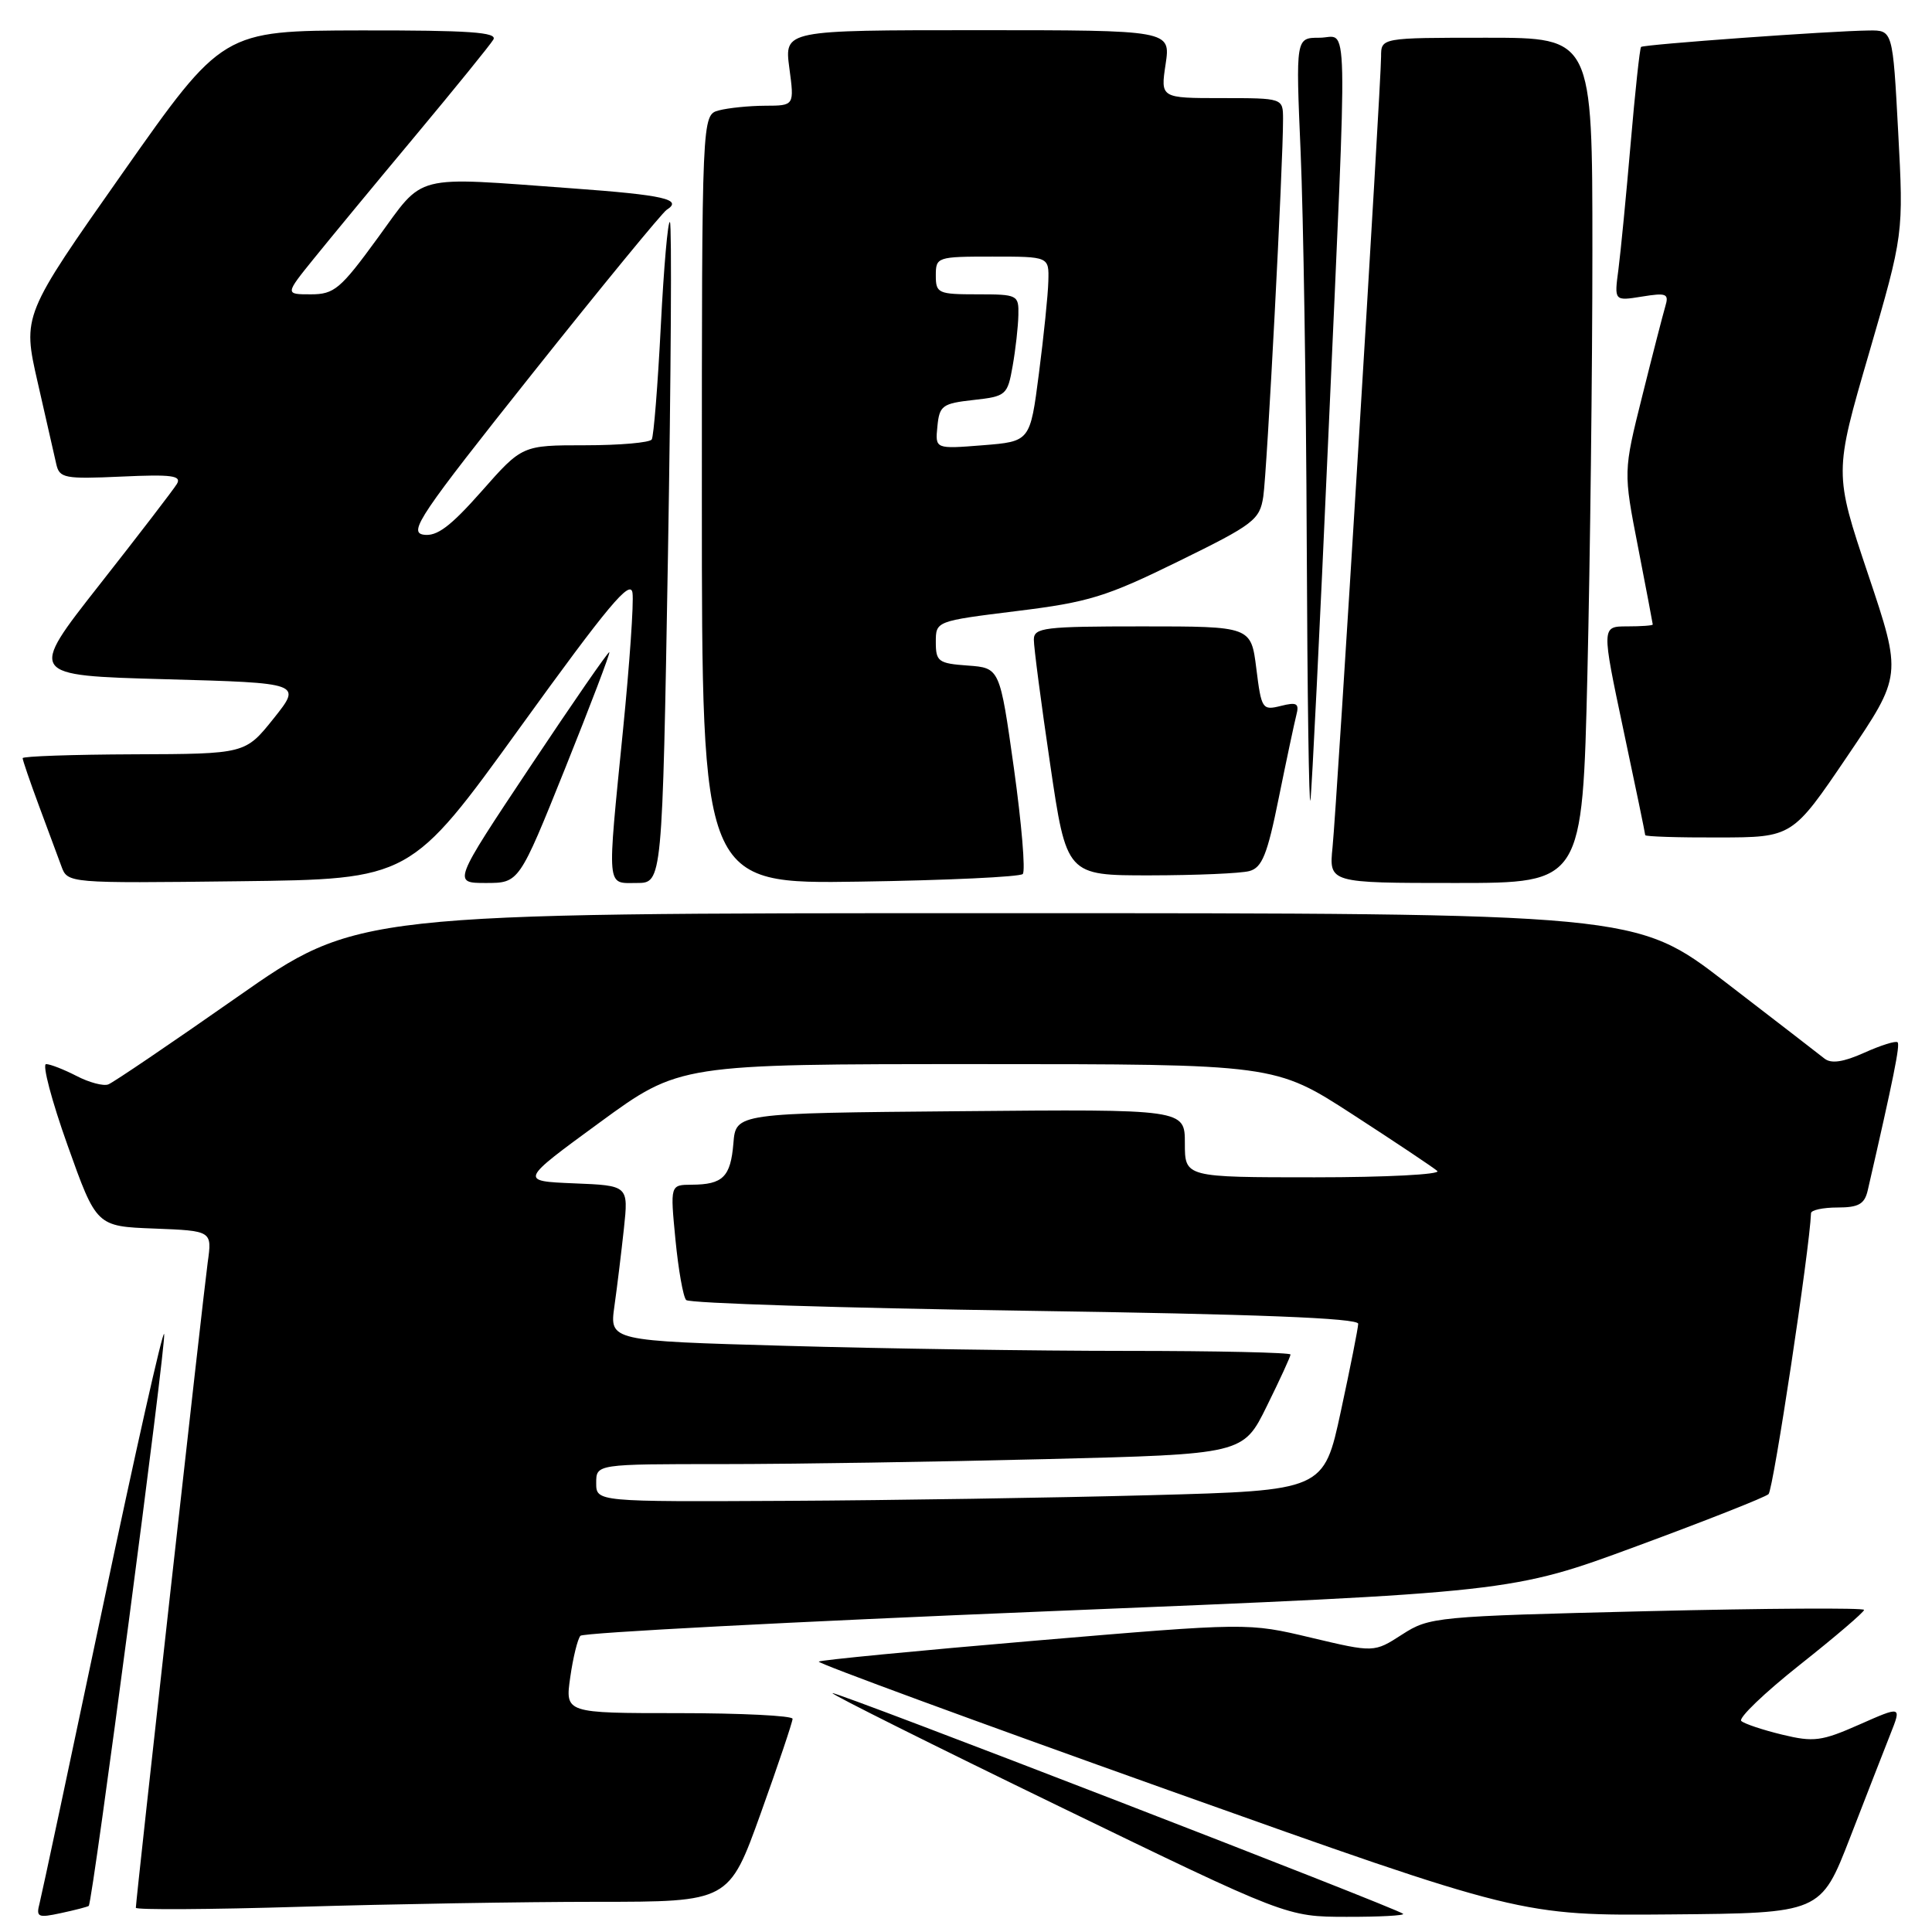<?xml version="1.0" encoding="UTF-8" standalone="no"?>
<!DOCTYPE svg PUBLIC "-//W3C//DTD SVG 1.1//EN" "http://www.w3.org/Graphics/SVG/1.1/DTD/svg11.dtd" >
<svg xmlns="http://www.w3.org/2000/svg" xmlns:xlink="http://www.w3.org/1999/xlink" version="1.1" viewBox="0 0 256 256">
 <g >
 <path fill="currentColor"
d=" M 11.76 252.54 C 12.27 252.10 22.07 177.72 21.75 176.76 C 21.57 176.22 17.91 192.51 13.61 212.95 C 9.30 233.39 5.54 251.04 5.25 252.17 C 4.76 254.04 5.01 254.16 8.10 253.49 C 9.97 253.09 11.62 252.66 11.76 252.54 Z  M 185.92 253.59 C 185.21 252.89 110.62 224.05 110.31 224.35 C 110.16 224.51 123.63 231.24 140.26 239.31 C 170.50 253.98 170.50 253.98 178.42 253.99 C 182.77 254.00 186.15 253.82 185.92 253.59 Z  M 245.14 243.50 C 247.27 238.00 249.68 231.82 250.49 229.77 C 251.97 226.04 251.97 226.04 246.38 228.51 C 241.36 230.73 240.33 230.86 236.15 229.85 C 233.59 229.23 231.15 228.42 230.73 228.04 C 230.30 227.67 233.79 224.32 238.48 220.60 C 243.17 216.89 247.00 213.61 247.00 213.32 C 247.00 213.03 234.06 213.11 218.25 213.49 C 190.20 214.17 189.41 214.25 185.79 216.58 C 182.07 218.98 182.07 218.98 173.72 217.00 C 165.36 215.01 165.36 215.01 137.12 217.40 C 121.58 218.72 108.70 219.97 108.49 220.17 C 108.28 220.38 129.12 228.04 154.81 237.20 C 201.50 253.84 201.50 253.84 221.38 253.67 C 241.26 253.50 241.26 253.50 245.14 243.50 Z  M 79.05 252.00 C 96.59 252.00 96.59 252.00 100.81 240.25 C 103.13 233.79 105.02 228.16 105.02 227.75 C 105.01 227.34 98.22 227.00 89.94 227.00 C 74.88 227.00 74.88 227.00 75.56 222.25 C 75.93 219.64 76.54 217.16 76.91 216.75 C 77.29 216.34 105.20 214.88 138.94 213.50 C 200.29 211.00 200.29 211.00 216.89 204.87 C 226.03 201.50 233.88 198.40 234.34 197.98 C 234.97 197.41 239.79 165.50 239.97 160.75 C 239.99 160.34 241.57 160.00 243.48 160.00 C 246.27 160.00 247.06 159.55 247.48 157.75 C 250.91 142.83 251.79 138.46 251.44 138.11 C 251.21 137.88 249.23 138.50 247.03 139.49 C 244.27 140.73 242.66 140.97 241.77 140.28 C 241.07 139.72 235.16 135.16 228.63 130.14 C 216.75 121.00 216.75 121.00 132.03 121.00 C 47.30 121.00 47.30 121.00 31.42 132.12 C 22.68 138.24 15.00 143.45 14.35 143.69 C 13.71 143.94 11.81 143.44 10.14 142.57 C 8.47 141.71 6.65 141.00 6.11 141.00 C 5.57 141.00 6.84 145.84 8.95 151.75 C 12.78 162.50 12.78 162.50 20.44 162.79 C 28.11 163.09 28.11 163.09 27.52 167.29 C 26.95 171.41 18.00 251.76 18.00 252.79 C 18.00 253.08 27.79 253.02 39.75 252.66 C 51.71 252.30 69.40 252.00 79.05 252.00 Z  M 68.94 96.35 C 80.59 80.22 83.56 76.67 83.81 78.57 C 83.99 79.88 83.42 88.01 82.56 96.65 C 80.42 118.14 80.32 117.00 84.38 117.00 C 87.76 117.00 87.76 117.00 88.51 73.46 C 88.91 49.51 89.03 29.70 88.77 29.43 C 88.50 29.17 87.96 35.36 87.56 43.20 C 87.16 51.04 86.62 57.80 86.36 58.23 C 86.10 58.65 82.13 59.00 77.54 59.00 C 69.19 59.00 69.19 59.00 63.81 65.10 C 59.67 69.78 57.89 71.11 56.13 70.85 C 54.08 70.54 55.65 68.22 70.54 49.50 C 79.73 37.95 87.74 28.19 88.34 27.80 C 90.53 26.42 87.97 25.84 75.84 24.96 C 54.44 23.40 56.33 22.92 50.05 31.53 C 45.11 38.31 44.29 39.00 41.18 39.00 C 37.76 39.00 37.76 39.00 41.60 34.25 C 43.71 31.64 49.75 24.32 55.03 18.00 C 60.30 11.68 64.96 5.94 65.37 5.25 C 65.96 4.27 62.20 4.01 47.81 4.03 C 29.50 4.07 29.50 4.07 16.24 22.93 C 2.97 41.80 2.97 41.80 4.99 50.65 C 6.10 55.52 7.21 60.40 7.46 61.51 C 7.88 63.36 8.56 63.49 16.09 63.15 C 22.78 62.84 24.11 63.02 23.43 64.14 C 22.97 64.89 18.36 70.90 13.17 77.50 C 3.74 89.50 3.74 89.50 21.87 90.00 C 40.01 90.50 40.01 90.50 36.26 95.20 C 32.50 99.90 32.50 99.90 17.75 99.95 C 9.64 99.98 3.00 100.21 3.00 100.46 C 3.00 100.72 3.96 103.53 5.14 106.71 C 6.32 109.90 7.66 113.52 8.13 114.77 C 8.96 117.04 8.96 117.04 31.68 116.77 C 54.39 116.50 54.39 116.50 68.94 96.35 Z  M 74.88 101.82 C 78.23 93.47 80.87 86.54 80.74 86.42 C 80.61 86.29 75.89 93.12 70.25 101.59 C 59.99 117.00 59.99 117.00 64.38 117.00 C 68.78 117.00 68.78 117.00 74.88 101.82 Z  M 135.52 115.81 C 135.90 115.43 135.37 109.13 134.35 101.81 C 132.48 88.50 132.48 88.50 128.24 88.19 C 124.34 87.91 124.00 87.66 124.00 85.09 C 124.00 82.30 124.00 82.30 134.70 80.97 C 144.24 79.80 146.58 79.08 156.15 74.38 C 166.15 69.48 166.92 68.88 167.39 65.81 C 167.88 62.62 170.04 21.39 170.01 15.75 C 170.00 13.00 170.00 13.00 161.89 13.00 C 153.77 13.00 153.77 13.00 154.45 8.50 C 155.12 4.00 155.12 4.00 129.53 4.00 C 103.93 4.00 103.93 4.00 104.59 9.00 C 105.26 14.00 105.26 14.00 101.38 14.01 C 99.25 14.02 96.49 14.30 95.25 14.63 C 93.00 15.23 93.00 15.23 93.00 66.19 C 93.00 117.14 93.00 117.14 113.92 116.82 C 125.42 116.65 135.15 116.19 135.52 115.81 Z  M 210.34 89.25 C 210.70 73.99 211.00 48.79 211.00 33.25 C 211.00 5.00 211.00 5.00 197.00 5.00 C 183.00 5.00 183.00 5.00 183.00 7.50 C 183.00 11.13 177.14 106.61 176.57 112.25 C 176.09 117.00 176.09 117.00 192.89 117.00 C 209.68 117.00 209.68 117.00 210.34 89.25 Z  M 165.55 115.42 C 167.23 114.97 167.93 113.24 169.44 105.74 C 170.46 100.72 171.51 95.78 171.77 94.76 C 172.18 93.20 171.85 93.00 169.71 93.54 C 167.26 94.15 167.14 93.96 166.47 88.59 C 165.77 83.00 165.77 83.00 151.38 83.00 C 138.36 83.00 137.00 83.16 136.99 84.75 C 136.98 85.71 137.95 93.14 139.15 101.25 C 141.32 116.00 141.32 116.00 152.41 115.99 C 158.51 115.98 164.42 115.73 165.55 115.42 Z  M 244.77 100.22 C 252.03 89.50 252.03 89.50 247.53 76.09 C 243.03 62.67 243.03 62.67 247.64 46.85 C 252.24 31.02 252.24 31.02 251.52 17.51 C 250.80 4.00 250.80 4.00 247.65 4.04 C 242.61 4.09 217.78 5.89 217.45 6.22 C 217.28 6.38 216.66 12.14 216.07 19.01 C 215.48 25.88 214.75 33.39 214.45 35.70 C 213.89 39.89 213.89 39.89 217.56 39.30 C 220.83 38.77 221.17 38.91 220.66 40.60 C 220.35 41.65 218.97 47.00 217.60 52.50 C 215.10 62.50 215.10 62.50 217.05 72.50 C 218.12 78.00 218.99 82.61 219.00 82.75 C 219.00 82.89 217.47 83.00 215.60 83.00 C 212.21 83.00 212.21 83.00 215.10 96.66 C 216.70 104.17 218.00 110.47 218.00 110.66 C 218.00 110.85 222.39 110.99 227.75 110.97 C 237.50 110.95 237.50 110.95 244.77 100.22 Z  M 175.99 58.30 C 178.60 -0.35 178.71 5.00 174.84 5.00 C 171.69 5.00 171.69 5.00 172.34 20.16 C 172.70 28.50 173.07 51.78 173.15 71.91 C 173.23 92.03 173.45 107.38 173.64 106.00 C 173.83 104.62 174.89 83.16 175.99 58.30 Z  M 79.00 196.50 C 79.00 194.00 79.00 194.00 95.75 194.00 C 104.96 194.00 124.25 193.70 138.61 193.34 C 164.73 192.69 164.73 192.69 167.86 186.32 C 169.59 182.82 171.00 179.75 171.00 179.48 C 171.00 179.22 161.21 179.00 149.25 179.00 C 137.29 179.00 116.99 178.70 104.14 178.33 C 80.77 177.67 80.77 177.67 81.41 173.09 C 81.77 170.56 82.33 165.93 82.67 162.80 C 83.28 157.09 83.28 157.09 76.06 156.80 C 68.84 156.50 68.84 156.50 79.44 148.75 C 90.04 141.00 90.04 141.00 129.49 141.00 C 168.93 141.00 168.93 141.00 179.22 147.66 C 184.87 151.32 189.93 154.70 190.45 155.16 C 190.97 155.62 183.66 156.00 174.20 156.00 C 157.00 156.00 157.00 156.00 157.00 151.49 C 157.00 146.97 157.00 146.97 127.25 147.24 C 97.50 147.50 97.50 147.50 97.18 151.49 C 96.81 155.95 95.79 156.96 91.65 156.98 C 88.80 157.00 88.80 157.00 89.50 164.25 C 89.89 168.24 90.52 171.84 90.92 172.26 C 91.31 172.69 111.51 173.32 135.81 173.68 C 166.60 174.13 179.99 174.66 179.97 175.41 C 179.95 176.01 178.92 181.22 177.67 187.00 C 175.41 197.50 175.41 197.50 152.45 198.12 C 139.83 198.46 118.14 198.80 104.25 198.87 C 79.00 199.00 79.00 199.00 79.00 196.50 Z  M 124.21 56.50 C 124.48 53.74 124.86 53.46 128.99 53.00 C 133.32 52.52 133.50 52.36 134.18 48.50 C 134.57 46.30 134.91 43.26 134.94 41.75 C 135.00 39.08 134.85 39.00 129.50 39.00 C 124.30 39.00 124.00 38.86 124.00 36.50 C 124.00 34.06 124.17 34.00 131.50 34.00 C 139.00 34.00 139.00 34.00 138.91 37.25 C 138.87 39.04 138.30 44.55 137.66 49.50 C 136.50 58.50 136.50 58.50 130.21 59.00 C 123.91 59.50 123.91 59.50 124.21 56.50 Z "/>
</g>
</svg>
